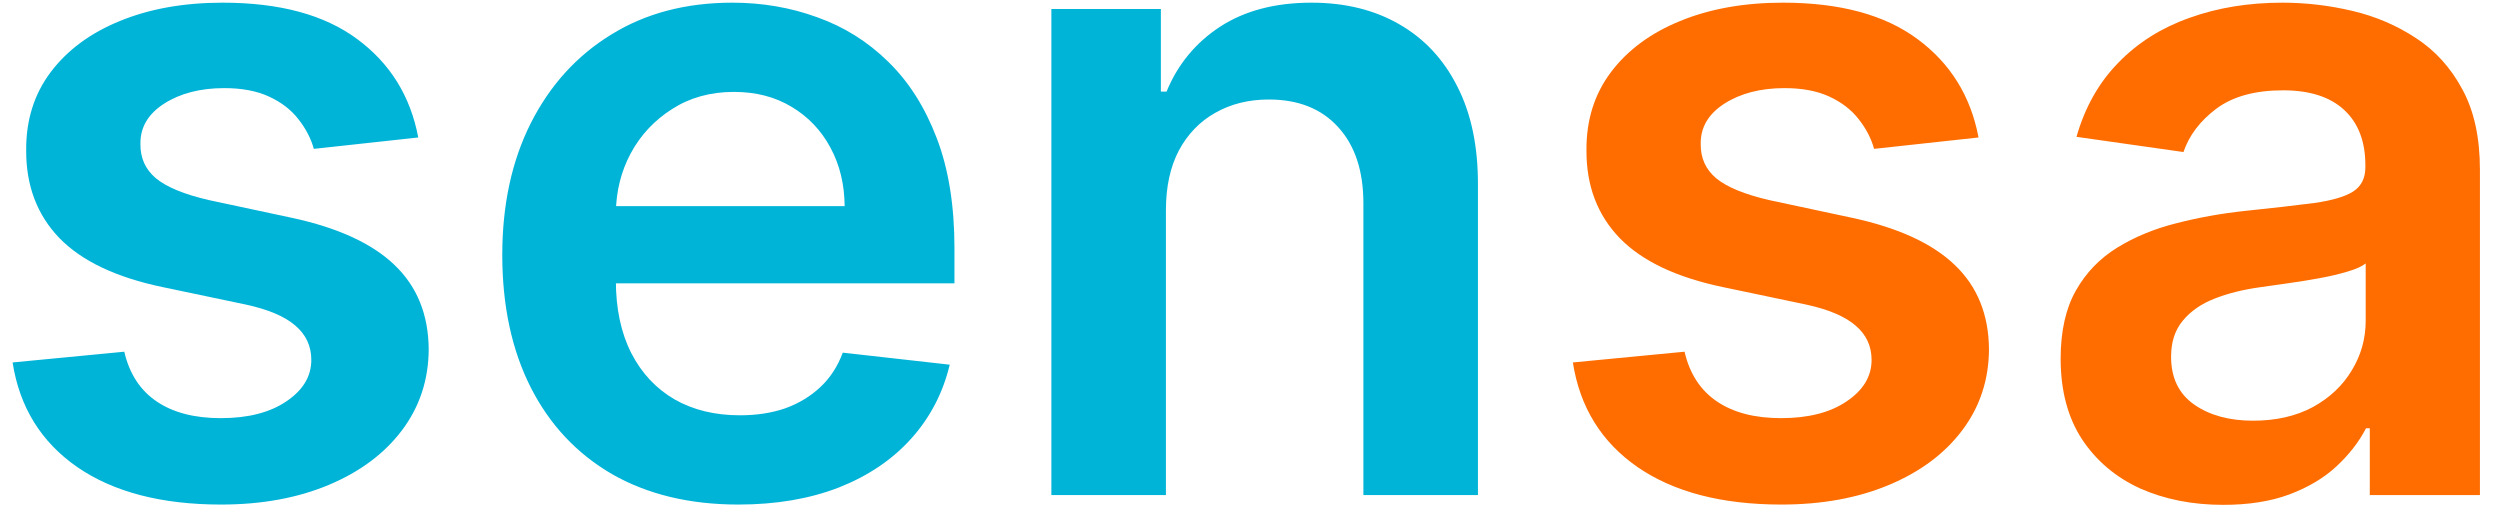 <svg width="101" height="21" viewBox="0 0 101 21" fill="none" xmlns="http://www.w3.org/2000/svg">
<path d="M16.898 5.554L12.679 6.014C12.56 5.588 12.351 5.188 12.053 4.812C11.763 4.438 11.371 4.135 10.876 3.905C10.382 3.675 9.777 3.56 9.061 3.56C8.098 3.56 7.288 3.768 6.632 4.186C5.984 4.604 5.665 5.145 5.673 5.81C5.665 6.381 5.874 6.845 6.3 7.203C6.734 7.561 7.45 7.855 8.447 8.085L11.797 8.801C13.655 9.202 15.036 9.837 15.939 10.706C16.851 11.575 17.311 12.713 17.32 14.119C17.311 15.355 16.949 16.446 16.233 17.392C15.526 18.329 14.541 19.062 13.28 19.591C12.018 20.119 10.57 20.384 8.933 20.384C6.53 20.384 4.595 19.881 3.129 18.875C1.663 17.861 0.79 16.45 0.509 14.643L5.021 14.209C5.226 15.095 5.661 15.764 6.325 16.216C6.99 16.668 7.855 16.893 8.92 16.893C10.02 16.893 10.902 16.668 11.567 16.216C12.24 15.764 12.577 15.206 12.577 14.541C12.577 13.979 12.359 13.514 11.925 13.148C11.499 12.781 10.834 12.5 9.93 12.304L6.581 11.601C4.697 11.209 3.304 10.548 2.401 9.619C1.497 8.682 1.05 7.497 1.058 6.065C1.05 4.855 1.378 3.807 2.043 2.92C2.716 2.026 3.649 1.335 4.842 0.849C6.044 0.355 7.429 0.108 8.997 0.108C11.298 0.108 13.109 0.598 14.43 1.578C15.76 2.558 16.582 3.884 16.898 5.554ZM29.829 20.384C27.86 20.384 26.16 19.974 24.728 19.156C23.305 18.329 22.209 17.162 21.442 15.653C20.675 14.136 20.292 12.351 20.292 10.297C20.292 8.277 20.675 6.504 21.442 4.979C22.218 3.445 23.3 2.251 24.69 1.399C26.079 0.538 27.711 0.108 29.586 0.108C30.796 0.108 31.938 0.304 33.012 0.696C34.094 1.08 35.049 1.676 35.876 2.486C36.711 3.295 37.367 4.327 37.844 5.58C38.322 6.824 38.56 8.307 38.56 10.028V11.447H22.465V8.328H34.124C34.116 7.442 33.924 6.653 33.549 5.963C33.174 5.264 32.65 4.714 31.977 4.314C31.312 3.913 30.536 3.713 29.65 3.713C28.704 3.713 27.873 3.943 27.157 4.403C26.441 4.855 25.883 5.452 25.482 6.193C25.09 6.926 24.89 7.732 24.881 8.609V11.332C24.881 12.474 25.09 13.454 25.508 14.273C25.925 15.082 26.509 15.704 27.259 16.139C28.009 16.565 28.887 16.778 29.893 16.778C30.566 16.778 31.175 16.685 31.721 16.497C32.266 16.301 32.739 16.016 33.14 15.641C33.541 15.266 33.843 14.801 34.048 14.247L38.369 14.733C38.096 15.875 37.576 16.872 36.809 17.724C36.05 18.568 35.079 19.224 33.894 19.693C32.709 20.153 31.354 20.384 29.829 20.384ZM47.103 8.494V20H42.475V0.364H46.899V3.7H47.129C47.581 2.601 48.301 1.727 49.289 1.08C50.287 0.432 51.518 0.108 52.984 0.108C54.339 0.108 55.52 0.398 56.525 0.977C57.539 1.557 58.324 2.396 58.877 3.496C59.44 4.595 59.717 5.929 59.709 7.497V20H55.081V8.213C55.081 6.901 54.74 5.874 54.058 5.132C53.385 4.391 52.451 4.02 51.258 4.02C50.449 4.02 49.728 4.199 49.098 4.557C48.475 4.906 47.985 5.413 47.627 6.078C47.278 6.743 47.103 7.548 47.103 8.494Z" fill="#00B4D8"/>
<path d="M79.933 5.554L75.714 6.014C75.595 5.588 75.386 5.188 75.088 4.812C74.798 4.438 74.406 4.135 73.912 3.905C73.417 3.675 72.812 3.56 72.096 3.56C71.133 3.56 70.323 3.768 69.667 4.186C69.019 4.604 68.7 5.145 68.709 5.81C68.7 6.381 68.909 6.845 69.335 7.203C69.769 7.561 70.485 7.855 71.483 8.085L74.832 8.801C76.69 9.202 78.071 9.837 78.974 10.706C79.886 11.575 80.346 12.713 80.355 14.119C80.346 15.355 79.984 16.446 79.268 17.392C78.561 18.329 77.576 19.062 76.315 19.591C75.054 20.119 73.605 20.384 71.968 20.384C69.565 20.384 67.63 19.881 66.164 18.875C64.698 17.861 63.825 16.45 63.544 14.643L68.056 14.209C68.261 15.095 68.696 15.764 69.36 16.216C70.025 16.668 70.89 16.893 71.956 16.893C73.055 16.893 73.937 16.668 74.602 16.216C75.275 15.764 75.612 15.206 75.612 14.541C75.612 13.979 75.394 13.514 74.96 13.148C74.534 12.781 73.869 12.5 72.966 12.304L69.616 11.601C67.733 11.209 66.339 10.548 65.436 9.619C64.532 8.682 64.085 7.497 64.093 6.065C64.085 4.855 64.413 3.807 65.078 2.92C65.751 2.026 66.684 1.335 67.877 0.849C69.079 0.355 70.464 0.108 72.032 0.108C74.334 0.108 76.144 0.598 77.466 1.578C78.795 2.558 79.618 3.884 79.933 5.554ZM89.821 20.396C88.577 20.396 87.456 20.175 86.459 19.732C85.471 19.28 84.686 18.615 84.107 17.737C83.536 16.859 83.25 15.777 83.25 14.49C83.25 13.382 83.455 12.466 83.864 11.742C84.273 11.017 84.831 10.438 85.539 10.003C86.246 9.568 87.043 9.24 87.929 9.018C88.824 8.788 89.749 8.622 90.704 8.52C91.854 8.401 92.787 8.294 93.503 8.2C94.219 8.098 94.739 7.945 95.063 7.74C95.395 7.527 95.561 7.199 95.561 6.756V6.679C95.561 5.716 95.276 4.97 94.705 4.442C94.134 3.913 93.311 3.649 92.238 3.649C91.104 3.649 90.205 3.896 89.54 4.391C88.884 4.885 88.441 5.469 88.211 6.142L83.89 5.528C84.231 4.335 84.793 3.338 85.577 2.537C86.361 1.727 87.32 1.122 88.454 0.722C89.587 0.312 90.84 0.108 92.212 0.108C93.158 0.108 94.1 0.219 95.037 0.44C95.975 0.662 96.831 1.028 97.607 1.54C98.382 2.043 99.005 2.729 99.473 3.598C99.951 4.467 100.189 5.554 100.189 6.858V20H95.74V17.303H95.587C95.306 17.848 94.909 18.359 94.398 18.837C93.895 19.305 93.26 19.685 92.493 19.974C91.735 20.256 90.844 20.396 89.821 20.396ZM91.023 16.996C91.952 16.996 92.757 16.812 93.439 16.446C94.121 16.071 94.645 15.577 95.012 14.963C95.387 14.349 95.574 13.68 95.574 12.956V10.642C95.429 10.761 95.182 10.872 94.833 10.974C94.492 11.077 94.108 11.166 93.682 11.243C93.256 11.32 92.834 11.388 92.416 11.447C91.999 11.507 91.637 11.558 91.33 11.601C90.64 11.695 90.022 11.848 89.476 12.061C88.931 12.274 88.5 12.572 88.185 12.956C87.87 13.331 87.712 13.817 87.712 14.413C87.712 15.266 88.023 15.909 88.645 16.344C89.267 16.778 90.06 16.996 91.023 16.996Z" fill="#FF6D00"/>
</svg>
